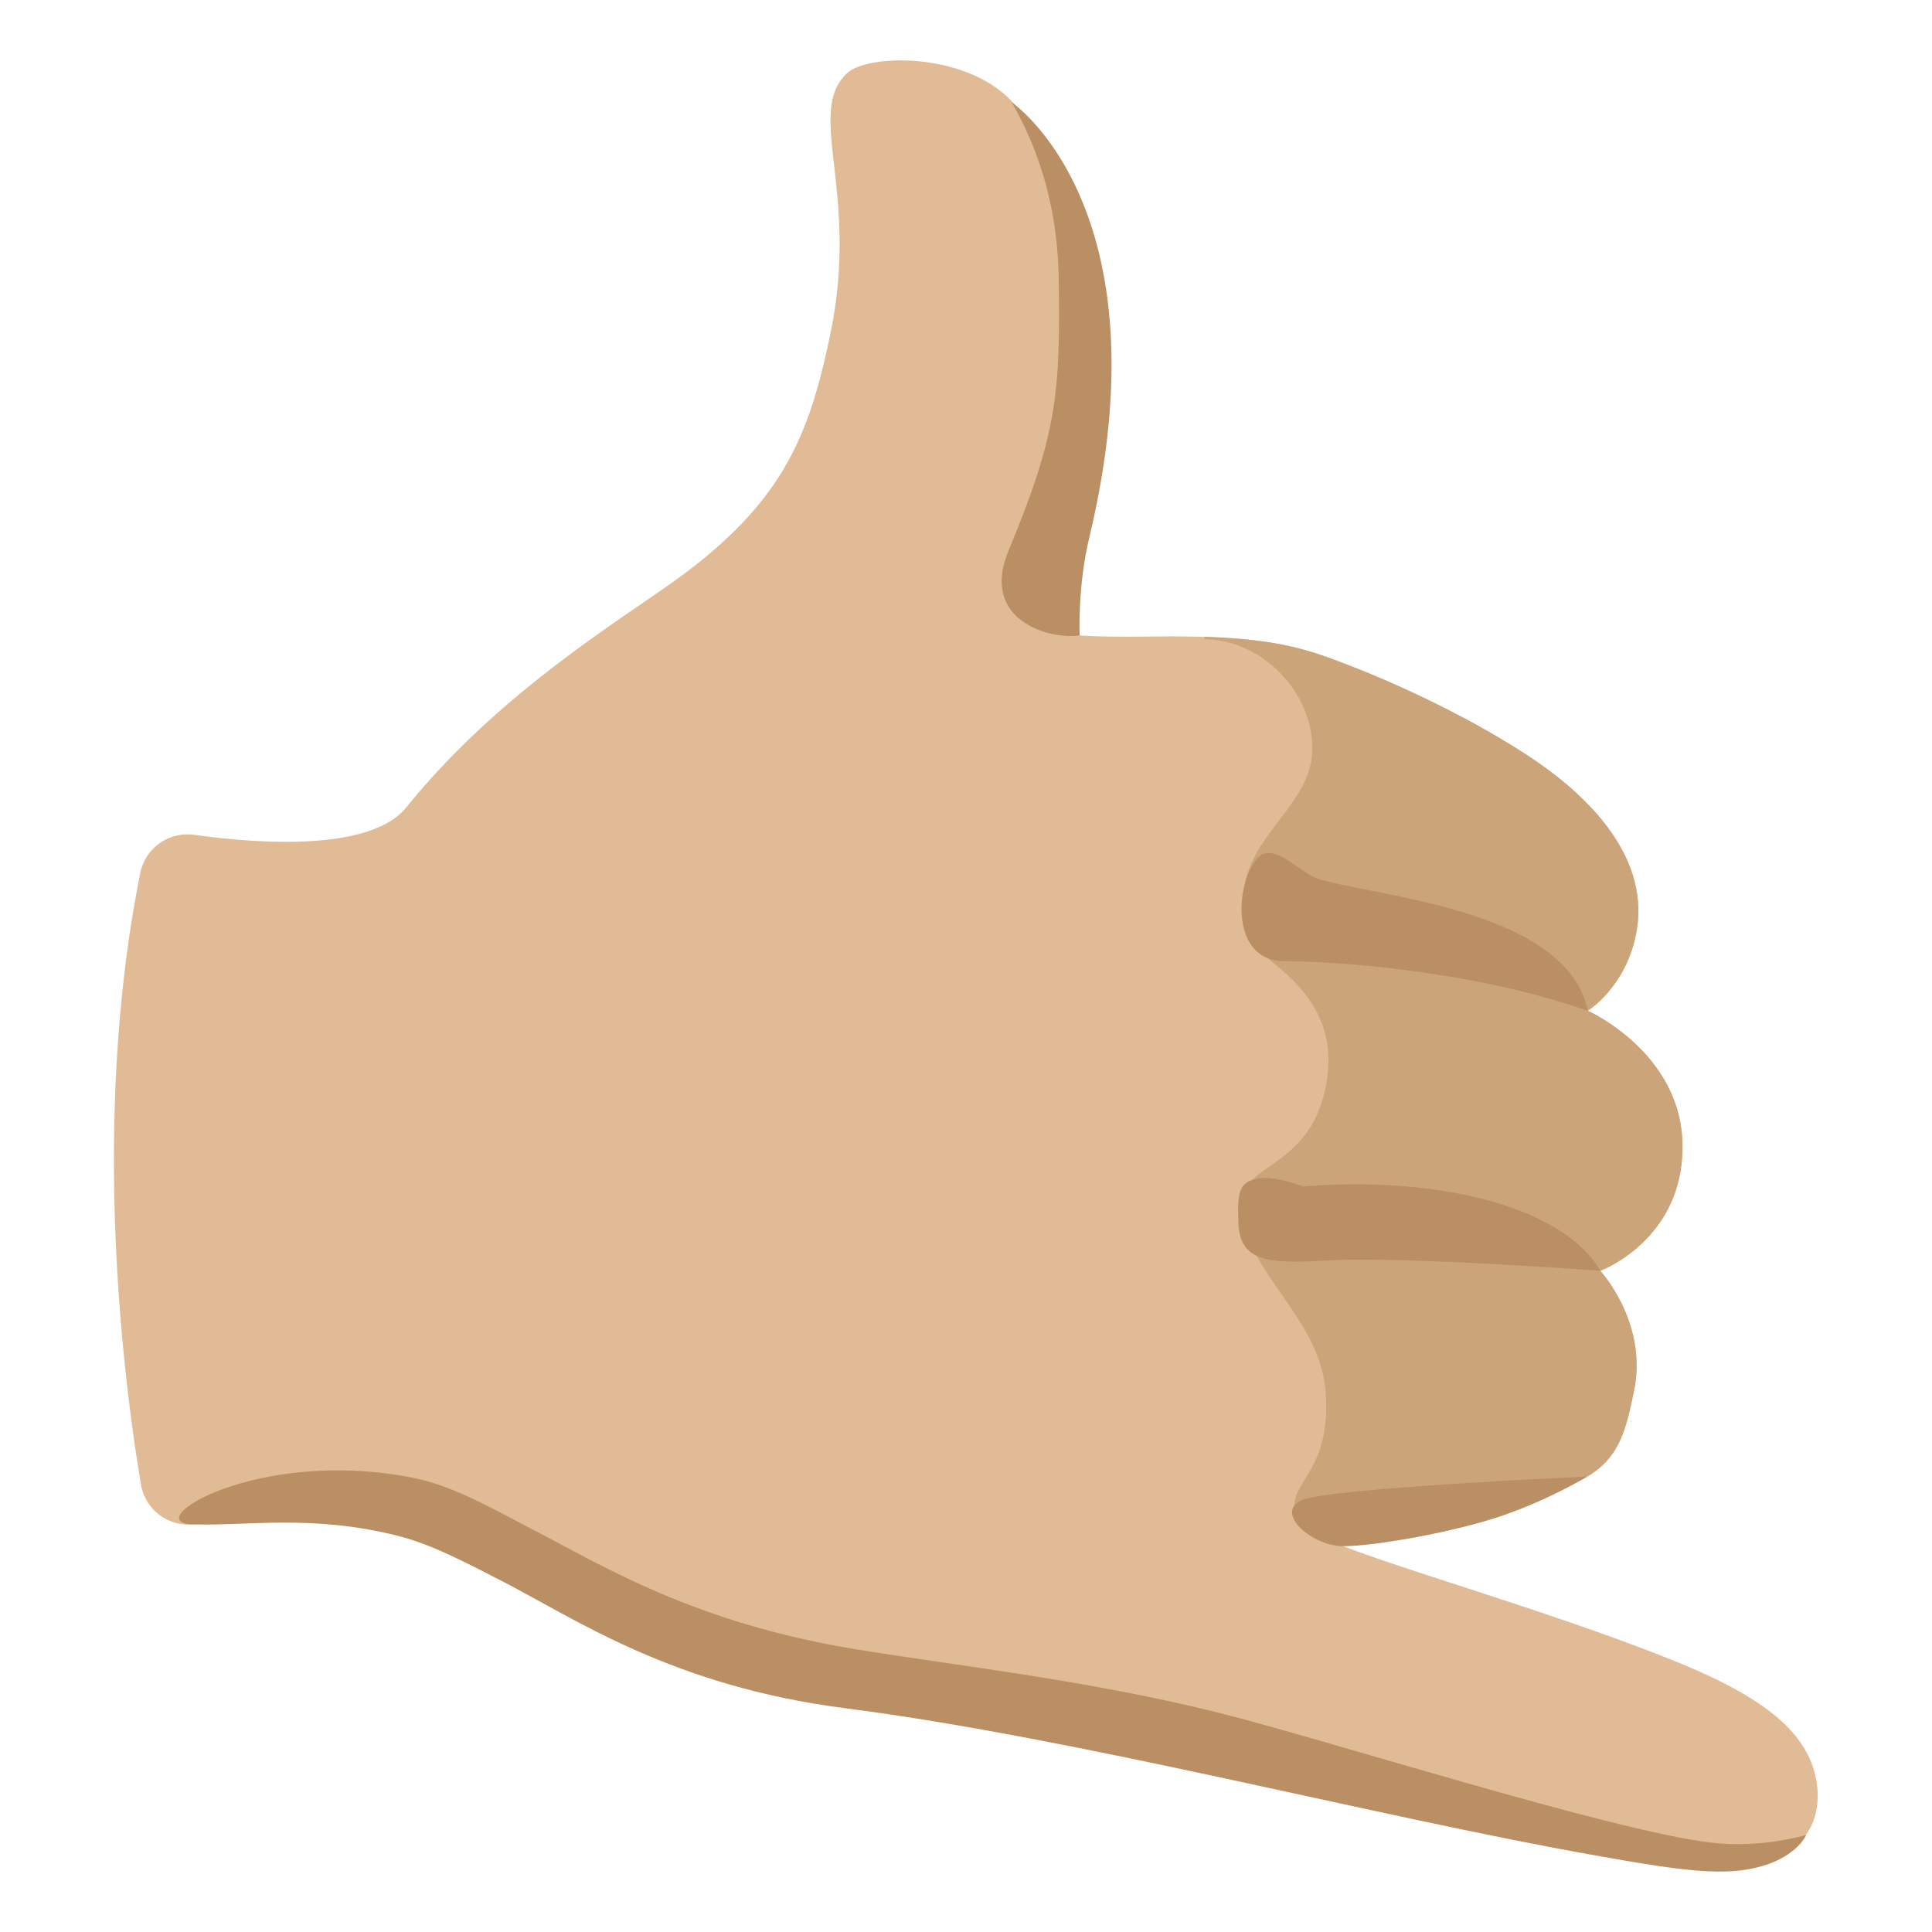 <svg xmlns="http://www.w3.org/2000/svg" viewBox="0 0 128 128" style="enable-background:new 0 0 128 128" xml:space="preserve"><path style="fill:#e0bb95" d="M115.61 123.26c4.57 0 5.41-3.57 4.48-6.25-.9-2.6-3.6-4.7-8.89-6.86-10.27-4.18-24.73-7.85-24.73-9.13s6.2-.34 14.29-1.77c6.14-1.09 6.72-3.29 7.5-7.11.93-4.52-2.24-7.94-2.24-7.94s5.45-2 5.45-8.22c0-6.22-6.28-9.01-6.28-9.01s2.57-1.57 3.23-5.23c.82-4.51-2.47-8.51-6.94-11.5-3.77-2.52-8.55-4.78-12.1-6.15-3.05-1.18-5.34-2.01-12.83-1.92-6.03.07-8.98-.11-9.44-2.04-.35-1.44.9-2.93 2.15-6.55 1.55-4.46 5.53-15.96-1.7-26.22-2.78-3.94-9.98-3.88-11.44-2.51-2.78 2.61.84 7.83-1.09 17.18-1.33 6.45-2.93 10.85-9.48 15.82-3.78 2.87-12.16 7.64-18.63 15.64-2.4 2.96-9.88 2.4-14.06 1.82-1.67-.23-3.24.88-3.57 2.54-3.32 16.54-1.07 33.83.05 40.5a3.182 3.182 0 0 0 3.37 2.65c3.73-.26 10.05-.66 12.01-.44 3.95.44 12.08 6.36 23.22 9.51 9.89 2.8 23.96 5.39 30.25 5.74s32.95 7.45 37.42 7.45z"/><path style="fill:#cca47a" d="M79.8 42.19v.16c3.83.01 7.28 3.6 7.14 7.43-.17 4.46-6.4 6.29-4.03 12.6.48 1.29 6.31 3.42 4.88 9.83-1.17 5.25-5.54 4.88-5.54 7.51 0 4.46 5.21 7.44 5.58 12.52s-2.24 5.89-2.06 7.65c.13 1.3.7 1.77.7 1.12 0-1.28 6.2-.34 14.29-1.77 6.14-1.09 6.72-3.29 7.5-7.11.93-4.52-2.24-7.94-2.24-7.94s5.45-2 5.45-8.22c0-6.22-6.28-9.01-6.28-9.01s2.57-1.57 3.23-5.23c.82-4.51-2.47-8.51-6.94-11.5-3.77-2.52-8.55-4.78-12.1-6.15-2.55-.99-4.59-1.73-9.58-1.89z"/><path style="fill:#ba8f63" d="M82.05 81.07c-.09-2.11.05-2.69 1.16-2.97 1.11-.28 3.14.51 3.14.51 8.18-.69 17.01 1.05 19.68 5.58 0 0-13-.95-17.88-.69-3.83.21-5.99.25-6.1-2.43zm23.15-14.1c-7.99-2.79-17.33-3.29-20.09-3.29-3.92 0-3.17-5.96-1.5-7.08 1.15-.47 2.51 1.18 3.58 1.57 3.18 1.17 16.62 1.91 18.01 8.8zm.51 55.96c-14.67-2.6-34.22-7.76-49.74-9.76-11.42-1.47-17.81-5.89-22.62-8.37-2.71-1.4-4.85-2.51-7-3.05-5.69-1.44-10.07-.63-13.62-.76-3.55-.13 4.27-5.12 14.59-3.09 2.62.51 5.03 1.91 7.85 3.37 4.86 2.51 10.8 6.25 21.65 8.02 6.08 1 15.31 2.02 23.98 4.2 6.84 1.71 25.86 7.77 32.48 8.58 3.39.42 6.38-.5 6.39-.5 0 0-.57 1.36-2.88 2.05-2.46.74-5.35.33-11.08-.69zM71.53 42.1c-2.08.3-6.6-1.05-4.72-5.59 3.2-7.72 3.46-10.39 3.33-18.15-.1-5.56-1.82-9.31-3.11-11.58 0 0 10.38 7 5.13 28.87-.77 3.18-.63 6.45-.63 6.45zm33.62 55.73s-2.36 1.45-5.54 2.56c-3.19 1.11-8.49 2.04-10.59 2.05s-4.6-2.21-2.8-3.04c1.79-.82 18.93-1.57 18.93-1.57z"/></svg>